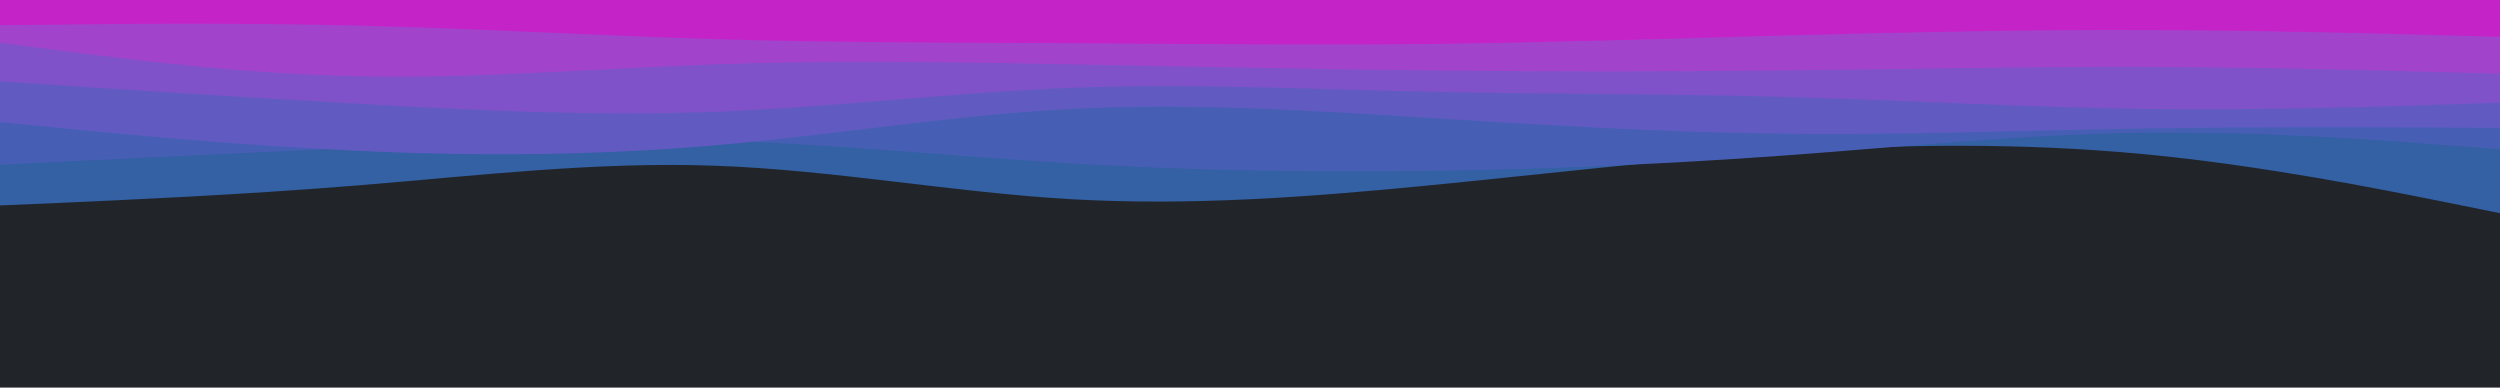 <svg id="visual" viewBox="0 0 1290 200" width="1290" height="200" xmlns="http://www.w3.org/2000/svg" xmlns:xlink="http://www.w3.org/1999/xlink" version="1.1"><rect x="0" y="0" width="1290" height="200" fill="#212529"></rect><path d="M0 106L30.7 104.7C61.3 103.3 122.7 100.7 184.2 95.7C245.7 90.7 307.3 83.3 368.8 85.5C430.3 87.7 491.7 99.3 553 102.8C614.3 106.3 675.7 101.7 737 95.7C798.3 89.7 859.7 82.3 921.2 78.3C982.7 74.3 1044.3 73.7 1105.8 79.5C1167.3 85.3 1228.7 97.7 1259.3 103.8L1290 110L1290 0L1259.3 0C1228.7 0 1167.3 0 1105.8 0C1044.3 0 982.7 0 921.2 0C859.7 0 798.3 0 737 0C675.7 0 614.3 0 553 0C491.7 0 430.3 0 368.8 0C307.3 0 245.7 0 184.2 0C122.7 0 61.3 0 30.7 0L0 0Z" fill="#3460a4"></path><path d="M0 85L30.7 83.5C61.3 82 122.7 79 184.2 76.2C245.7 73.3 307.3 70.7 368.8 72.5C430.3 74.3 491.7 80.7 553 84.3C614.3 88 675.7 89 737 88.2C798.3 87.3 859.7 84.7 921.2 80.2C982.7 75.7 1044.3 69.3 1105.8 68.5C1167.3 67.7 1228.7 72.3 1259.3 74.7L1290 77L1290 0L1259.3 0C1228.7 0 1167.3 0 1105.8 0C1044.3 0 982.7 0 921.2 0C859.7 0 798.3 0 737 0C675.7 0 614.3 0 553 0C491.7 0 430.3 0 368.8 0C307.3 0 245.7 0 184.2 0C122.7 0 61.3 0 30.7 0L0 0Z" fill="#465fb5"></path><path d="M0 63L30.7 66C61.3 69 122.7 75 184.2 77.8C245.7 80.7 307.3 80.3 368.8 75C430.3 69.7 491.7 59.3 553 56.2C614.3 53 675.7 57 737 60.8C798.3 64.7 859.7 68.3 921.2 69C982.7 69.7 1044.3 67.3 1105.8 66.3C1167.3 65.3 1228.7 65.7 1259.3 65.8L1290 66L1290 0L1259.3 0C1228.7 0 1167.3 0 1105.8 0C1044.3 0 982.7 0 921.2 0C859.7 0 798.3 0 737 0C675.7 0 614.3 0 553 0C491.7 0 430.3 0 368.8 0C307.3 0 245.7 0 184.2 0C122.7 0 61.3 0 30.7 0L0 0Z" fill="#615bc1"></path><path d="M0 42L30.7 44C61.3 46 122.7 50 184.2 53.5C245.7 57 307.3 60 368.8 57.7C430.3 55.3 491.7 47.7 553 45.3C614.3 43 675.7 46 737 47.3C798.3 48.7 859.7 48.3 921.2 50C982.7 51.7 1044.3 55.3 1105.8 56.2C1167.3 57 1228.7 55 1259.3 54L1290 53L1290 0L1259.3 0C1228.7 0 1167.3 0 1105.8 0C1044.3 0 982.7 0 921.2 0C859.7 0 798.3 0 737 0C675.7 0 614.3 0 553 0C491.7 0 430.3 0 368.8 0C307.3 0 245.7 0 184.2 0C122.7 0 61.3 0 30.7 0L0 0Z" fill="#8052c9"></path><path d="M0 22L30.7 26C61.3 30 122.7 38 184.2 39.3C245.7 40.7 307.3 35.3 368.8 33.2C430.3 31 491.7 32 553 33.2C614.3 34.3 675.7 35.7 737 36.3C798.3 37 859.7 37 921.2 36.3C982.7 35.7 1044.3 34.3 1105.8 34.5C1167.3 34.7 1228.7 36.3 1259.3 37.2L1290 38L1290 0L1259.3 0C1228.7 0 1167.3 0 1105.8 0C1044.3 0 982.7 0 921.2 0C859.7 0 798.3 0 737 0C675.7 0 614.3 0 553 0C491.7 0 430.3 0 368.8 0C307.3 0 245.7 0 184.2 0C122.7 0 61.3 0 30.7 0L0 0Z" fill="#a243cb"></path><path d="M0 13L30.7 12.7C61.3 12.3 122.7 11.7 184.2 13.2C245.7 14.7 307.3 18.3 368.8 20.2C430.3 22 491.7 22 553 22.3C614.3 22.7 675.7 23.3 737 22.7C798.3 22 859.7 20 921.2 18.3C982.7 16.7 1044.3 15.3 1105.8 15.5C1167.3 15.7 1228.7 17.3 1259.3 18.2L1290 19L1290 0L1259.3 0C1228.7 0 1167.3 0 1105.8 0C1044.3 0 982.7 0 921.2 0C859.7 0 798.3 0 737 0C675.7 0 614.3 0 553 0C491.7 0 430.3 0 368.8 0C307.3 0 245.7 0 184.2 0C122.7 0 61.3 0 30.7 0L0 0Z" fill="#c424c7"></path></svg>